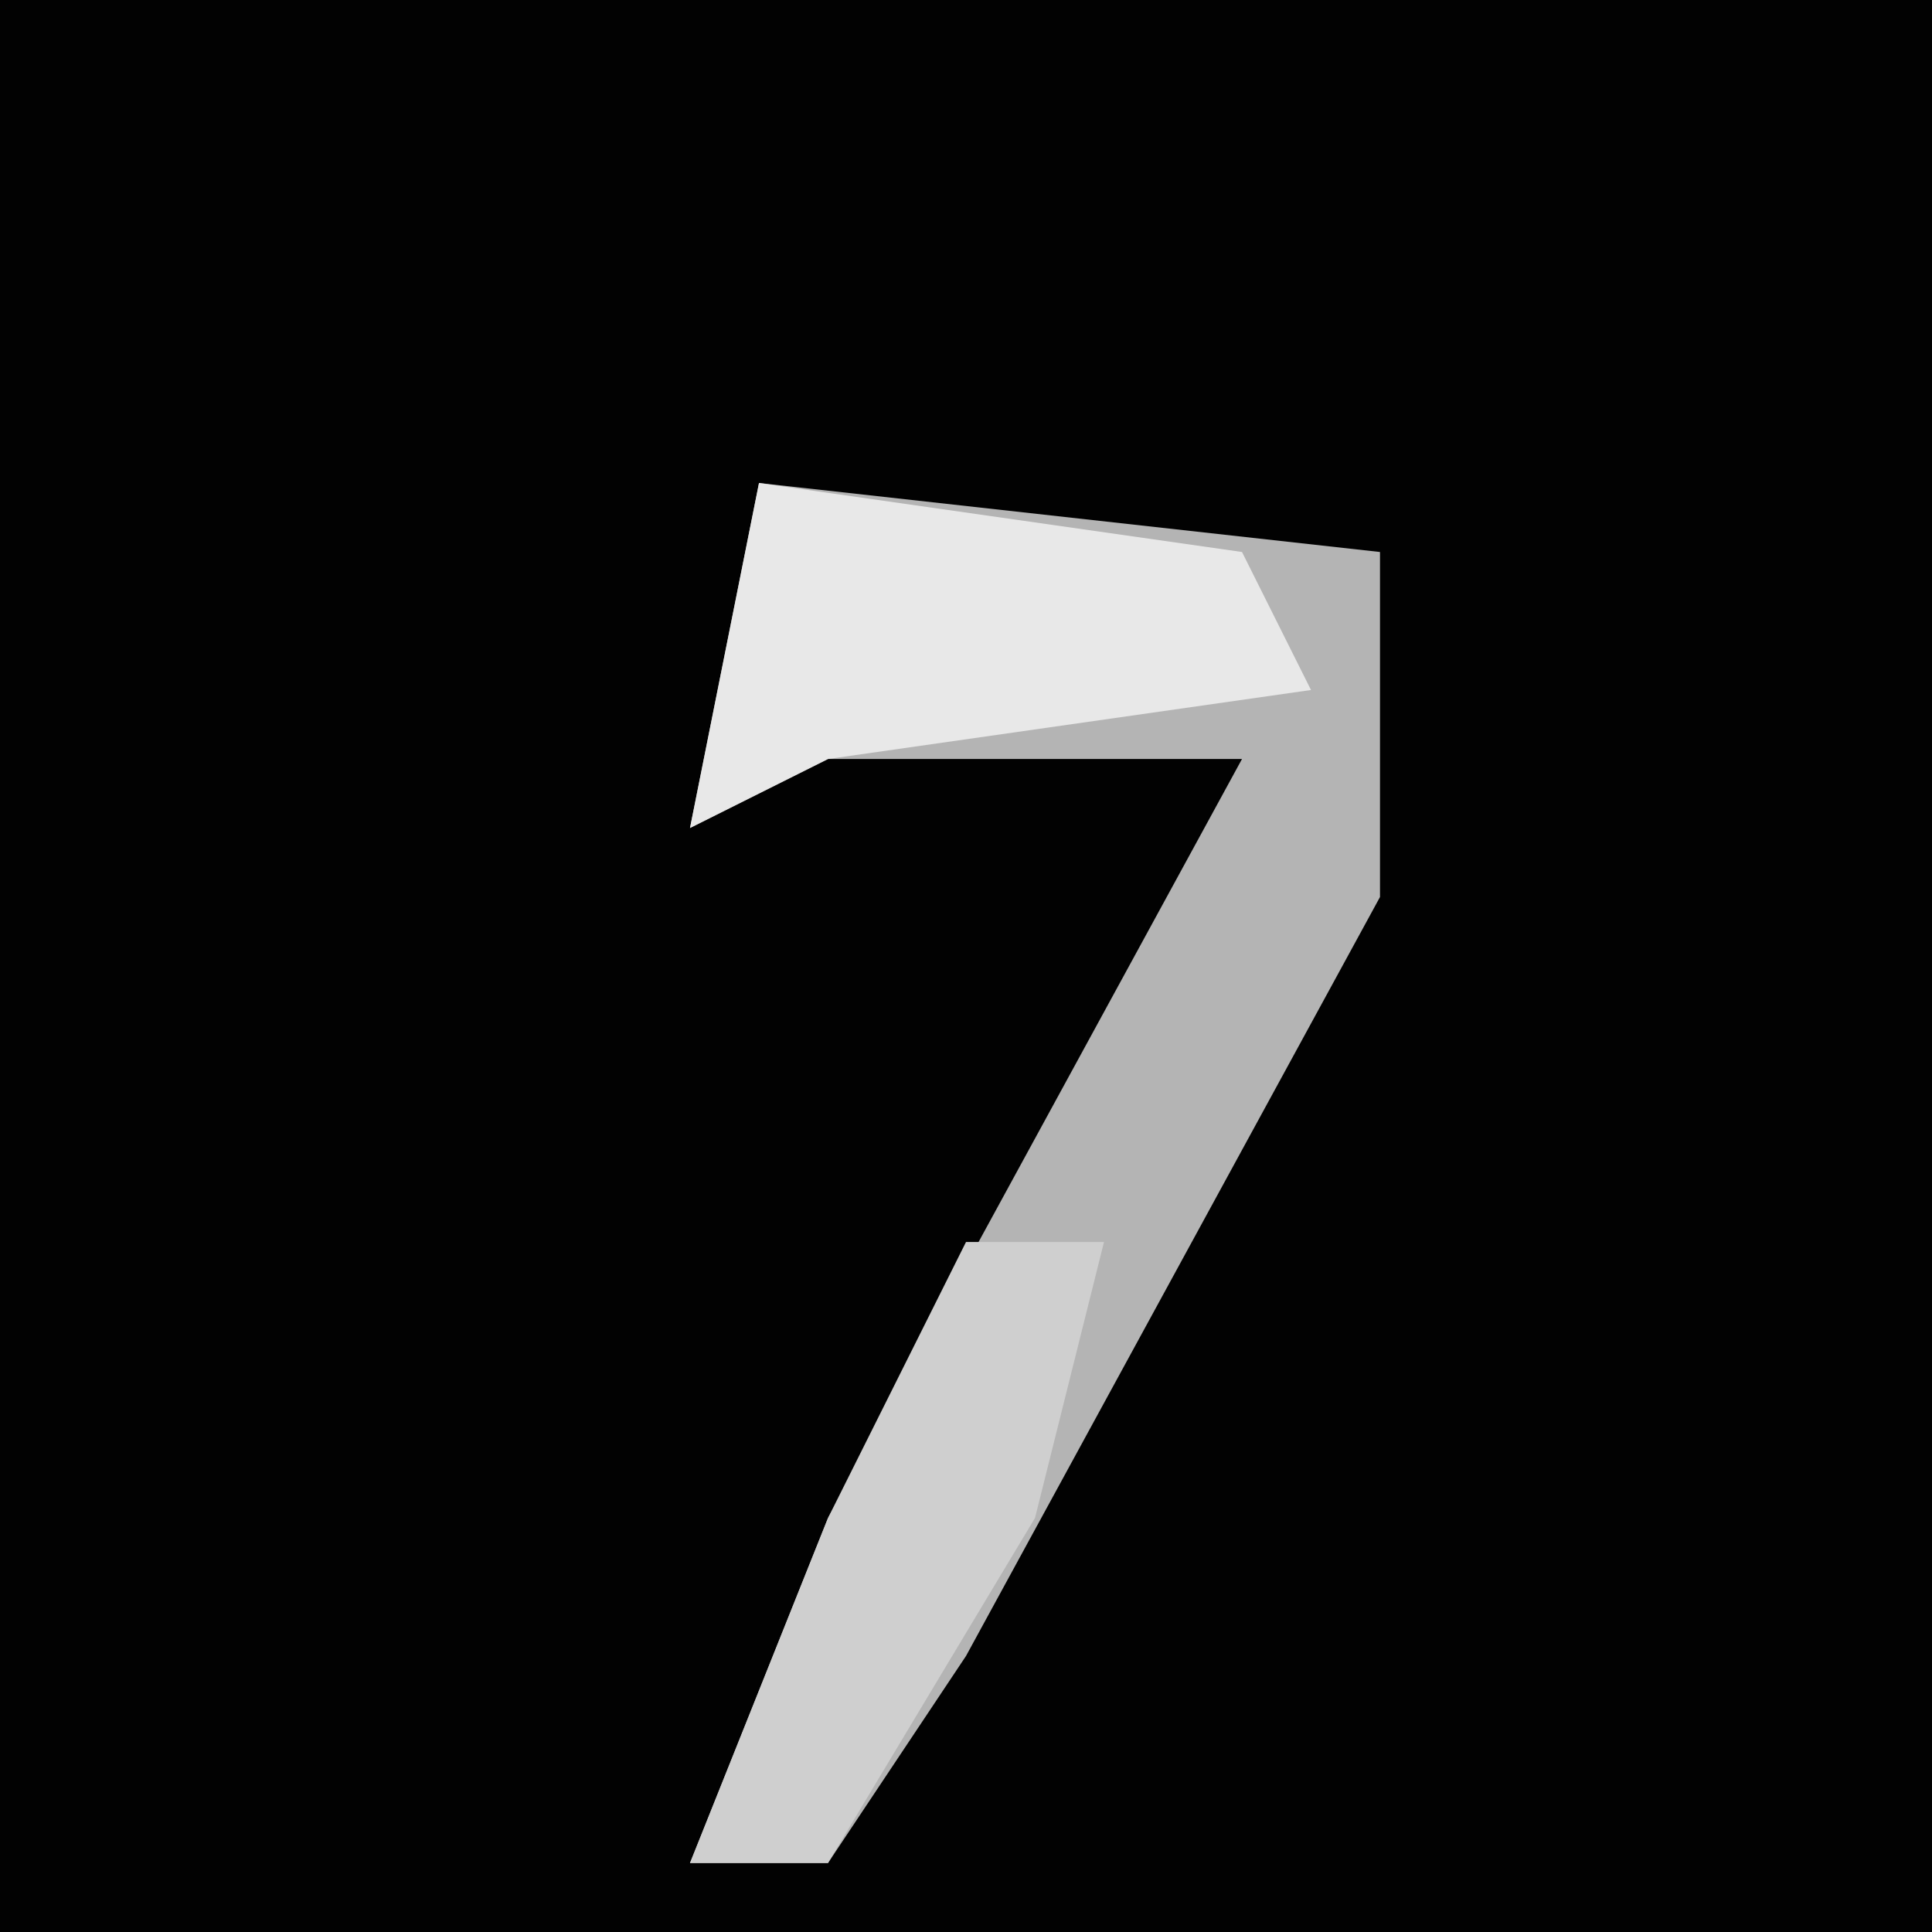 <?xml version="1.0" encoding="UTF-8"?>
<svg version="1.1" xmlns="http://www.w3.org/2000/svg" width="28" height="28">
<path d="M0,0 L28,0 L28,28 L0,28 Z " fill="#020202" transform="translate(0,0)"/>
<path d="M0,0 L9,1 L9,6 L3,17 L1,20 L-1,20 L1,15 L7,4 L1,4 L-1,5 Z " fill="#B4B4B4" transform="translate(11,7)"/>
<path d="M0,0 L7,1 L8,3 L1,4 L-1,5 Z " fill="#E8E8E8" transform="translate(11,7)"/>
<path d="M0,0 L2,0 L1,4 L-2,9 L-4,9 L-2,4 Z " fill="#CFCFCF" transform="translate(14,18)"/>
</svg>
